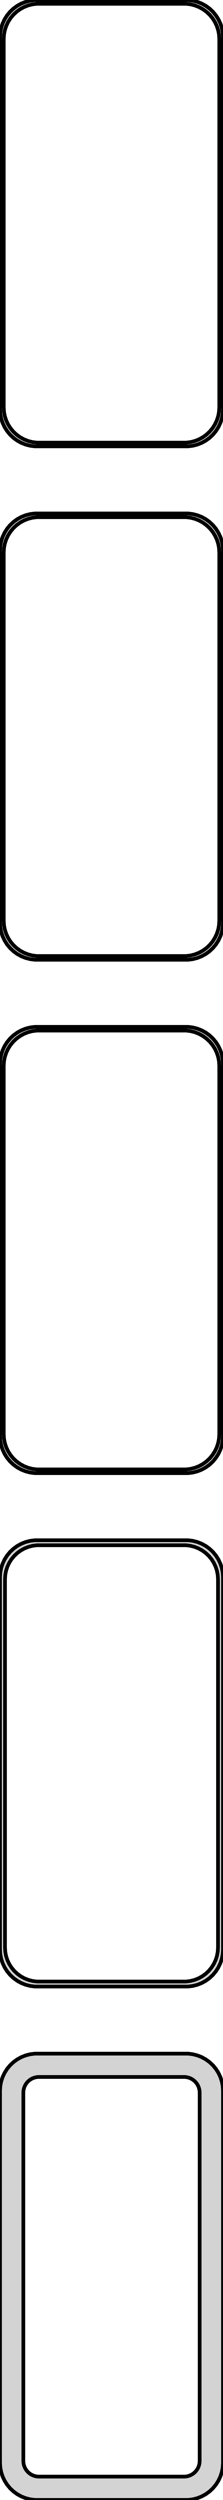 <?xml version="1.0" standalone="no"?>
<!DOCTYPE svg PUBLIC "-//W3C//DTD SVG 1.1//EN" "http://www.w3.org/Graphics/SVG/1.1/DTD/svg11.dtd">
<svg width="30mm" height="336mm" viewBox="-15 -651 30 336" xmlns="http://www.w3.org/2000/svg" version="1.1">
<title>OpenSCAD Model</title>
<path d="
M 10.937,-591.089 L 11.545,-591.245 L 12.129,-591.476 L 12.679,-591.778 L 13.187,-592.147 L 13.645,-592.577
 L 14.045,-593.061 L 14.382,-593.591 L 14.649,-594.159 L 14.843,-594.757 L 14.961,-595.373 L 15,-596
 L 15,-646 L 14.961,-646.627 L 14.843,-647.243 L 14.649,-647.841 L 14.382,-648.409 L 14.045,-648.939
 L 13.645,-649.423 L 13.187,-649.853 L 12.679,-650.222 L 12.129,-650.524 L 11.545,-650.755 L 10.937,-650.911
 L 10.314,-650.99 L -10.314,-650.99 L -10.937,-650.911 L -11.545,-650.755 L -12.129,-650.524 L -12.679,-650.222
 L -13.187,-649.853 L -13.645,-649.423 L -14.045,-648.939 L -14.382,-648.409 L -14.649,-647.841 L -14.843,-647.243
 L -14.961,-646.627 L -15,-646 L -15,-596 L -14.961,-595.373 L -14.843,-594.757 L -14.649,-594.159
 L -14.382,-593.591 L -14.045,-593.061 L -13.645,-592.577 L -13.187,-592.147 L -12.679,-591.778 L -12.129,-591.476
 L -11.545,-591.245 L -10.937,-591.089 L -10.314,-591.01 L 10.314,-591.01 z
M -10.048,-591.509 L -10.64,-591.584 L -11.218,-591.732 L -11.772,-591.952 L -12.295,-592.239 L -12.778,-592.59
 L -13.213,-592.998 L -13.593,-593.458 L -13.912,-593.962 L -14.166,-594.501 L -14.351,-595.069 L -14.463,-595.655
 L -14.5,-596.25 L -14.5,-645.75 L -14.463,-646.345 L -14.351,-646.931 L -14.166,-647.499 L -13.912,-648.038
 L -13.593,-648.542 L -13.213,-649.002 L -12.778,-649.41 L -12.295,-649.761 L -11.772,-650.048 L -11.218,-650.268
 L -10.64,-650.416 L -10.048,-650.491 L 10.048,-650.491 L 10.64,-650.416 L 11.218,-650.268 L 11.772,-650.048
 L 12.295,-649.761 L 12.778,-649.41 L 13.213,-649.002 L 13.593,-648.542 L 13.912,-648.038 L 14.166,-647.499
 L 14.351,-646.931 L 14.463,-646.345 L 14.5,-645.75 L 14.5,-596.25 L 14.463,-595.655 L 14.351,-595.069
 L 14.166,-594.501 L 13.912,-593.962 L 13.593,-593.458 L 13.213,-592.998 L 12.778,-592.59 L 12.295,-592.239
 L 11.772,-591.952 L 11.218,-591.732 L 10.64,-591.584 L 10.048,-591.509 z
M 10.937,-522.089 L 11.545,-522.245 L 12.129,-522.476 L 12.679,-522.778 L 13.187,-523.147 L 13.645,-523.577
 L 14.045,-524.061 L 14.382,-524.591 L 14.649,-525.159 L 14.843,-525.757 L 14.961,-526.373 L 15,-527
 L 15,-577 L 14.961,-577.627 L 14.843,-578.243 L 14.649,-578.841 L 14.382,-579.409 L 14.045,-579.939
 L 13.645,-580.423 L 13.187,-580.853 L 12.679,-581.222 L 12.129,-581.524 L 11.545,-581.755 L 10.937,-581.911
 L 10.314,-581.99 L -10.314,-581.99 L -10.937,-581.911 L -11.545,-581.755 L -12.129,-581.524 L -12.679,-581.222
 L -13.187,-580.853 L -13.645,-580.423 L -14.045,-579.939 L -14.382,-579.409 L -14.649,-578.841 L -14.843,-578.243
 L -14.961,-577.627 L -15,-577 L -15,-527 L -14.961,-526.373 L -14.843,-525.757 L -14.649,-525.159
 L -14.382,-524.591 L -14.045,-524.061 L -13.645,-523.577 L -13.187,-523.147 L -12.679,-522.778 L -12.129,-522.476
 L -11.545,-522.245 L -10.937,-522.089 L -10.314,-522.01 L 10.314,-522.01 z
M -10.048,-522.509 L -10.64,-522.584 L -11.218,-522.732 L -11.772,-522.952 L -12.295,-523.239 L -12.778,-523.59
 L -13.213,-523.998 L -13.593,-524.458 L -13.912,-524.962 L -14.166,-525.501 L -14.351,-526.069 L -14.463,-526.655
 L -14.5,-527.25 L -14.5,-576.75 L -14.463,-577.345 L -14.351,-577.931 L -14.166,-578.499 L -13.912,-579.038
 L -13.593,-579.542 L -13.213,-580.002 L -12.778,-580.41 L -12.295,-580.761 L -11.772,-581.048 L -11.218,-581.268
 L -10.64,-581.416 L -10.048,-581.491 L 10.048,-581.491 L 10.64,-581.416 L 11.218,-581.268 L 11.772,-581.048
 L 12.295,-580.761 L 12.778,-580.41 L 13.213,-580.002 L 13.593,-579.542 L 13.912,-579.038 L 14.166,-578.499
 L 14.351,-577.931 L 14.463,-577.345 L 14.5,-576.75 L 14.5,-527.25 L 14.463,-526.655 L 14.351,-526.069
 L 14.166,-525.501 L 13.912,-524.962 L 13.593,-524.458 L 13.213,-523.998 L 12.778,-523.59 L 12.295,-523.239
 L 11.772,-522.952 L 11.218,-522.732 L 10.64,-522.584 L 10.048,-522.509 z
M 10.937,-453.089 L 11.545,-453.245 L 12.129,-453.476 L 12.679,-453.778 L 13.187,-454.147 L 13.645,-454.577
 L 14.045,-455.061 L 14.382,-455.591 L 14.649,-456.159 L 14.843,-456.757 L 14.961,-457.373 L 15,-458
 L 15,-508 L 14.961,-508.627 L 14.843,-509.243 L 14.649,-509.841 L 14.382,-510.409 L 14.045,-510.939
 L 13.645,-511.423 L 13.187,-511.853 L 12.679,-512.222 L 12.129,-512.524 L 11.545,-512.755 L 10.937,-512.911
 L 10.314,-512.99 L -10.314,-512.99 L -10.937,-512.911 L -11.545,-512.755 L -12.129,-512.524 L -12.679,-512.222
 L -13.187,-511.853 L -13.645,-511.423 L -14.045,-510.939 L -14.382,-510.409 L -14.649,-509.841 L -14.843,-509.243
 L -14.961,-508.627 L -15,-508 L -15,-458 L -14.961,-457.373 L -14.843,-456.757 L -14.649,-456.159
 L -14.382,-455.591 L -14.045,-455.061 L -13.645,-454.577 L -13.187,-454.147 L -12.679,-453.778 L -12.129,-453.476
 L -11.545,-453.245 L -10.937,-453.089 L -10.314,-453.01 L 10.314,-453.01 z
M -10.048,-453.509 L -10.64,-453.584 L -11.218,-453.732 L -11.772,-453.952 L -12.295,-454.239 L -12.778,-454.59
 L -13.213,-454.998 L -13.593,-455.458 L -13.912,-455.962 L -14.166,-456.501 L -14.351,-457.069 L -14.463,-457.655
 L -14.5,-458.25 L -14.5,-507.75 L -14.463,-508.345 L -14.351,-508.931 L -14.166,-509.499 L -13.912,-510.038
 L -13.593,-510.542 L -13.213,-511.002 L -12.778,-511.41 L -12.295,-511.761 L -11.772,-512.048 L -11.218,-512.268
 L -10.64,-512.416 L -10.048,-512.491 L 10.048,-512.491 L 10.64,-512.416 L 11.218,-512.268 L 11.772,-512.048
 L 12.295,-511.761 L 12.778,-511.41 L 13.213,-511.002 L 13.593,-510.542 L 13.912,-510.038 L 14.166,-509.499
 L 14.351,-508.931 L 14.463,-508.345 L 14.5,-507.75 L 14.5,-458.25 L 14.463,-457.655 L 14.351,-457.069
 L 14.166,-456.501 L 13.912,-455.962 L 13.593,-455.458 L 13.213,-454.998 L 12.778,-454.59 L 12.295,-454.239
 L 11.772,-453.952 L 11.218,-453.732 L 10.64,-453.584 L 10.048,-453.509 z
M 10.937,-384.089 L 11.545,-384.245 L 12.129,-384.476 L 12.679,-384.778 L 13.187,-385.147 L 13.645,-385.577
 L 14.045,-386.061 L 14.382,-386.591 L 14.649,-387.159 L 14.843,-387.757 L 14.961,-388.373 L 15,-389
 L 15,-439 L 14.961,-439.627 L 14.843,-440.243 L 14.649,-440.841 L 14.382,-441.409 L 14.045,-441.939
 L 13.645,-442.423 L 13.187,-442.853 L 12.679,-443.222 L 12.129,-443.524 L 11.545,-443.755 L 10.937,-443.911
 L 10.314,-443.99 L -10.314,-443.99 L -10.937,-443.911 L -11.545,-443.755 L -12.129,-443.524 L -12.679,-443.222
 L -13.187,-442.853 L -13.645,-442.423 L -14.045,-441.939 L -14.382,-441.409 L -14.649,-440.841 L -14.843,-440.243
 L -14.961,-439.627 L -15,-439 L -15,-389 L -14.961,-388.373 L -14.843,-387.757 L -14.649,-387.159
 L -14.382,-386.591 L -14.045,-386.061 L -13.645,-385.577 L -13.187,-385.147 L -12.679,-384.778 L -12.129,-384.476
 L -11.545,-384.245 L -10.937,-384.089 L -10.314,-384.01 L 10.314,-384.01 z
M -10.037,-384.681 L -10.608,-384.753 L -11.165,-384.896 L -11.699,-385.107 L -12.203,-385.384 L -12.668,-385.722
 L -13.088,-386.116 L -13.454,-386.559 L -13.762,-387.044 L -14.007,-387.565 L -14.185,-388.111 L -14.292,-388.676
 L -14.328,-389.25 L -14.328,-438.75 L -14.292,-439.324 L -14.185,-439.889 L -14.007,-440.435 L -13.762,-440.956
 L -13.454,-441.441 L -13.088,-441.884 L -12.668,-442.278 L -12.203,-442.616 L -11.699,-442.893 L -11.165,-443.104
 L -10.608,-443.247 L -10.037,-443.319 L 10.037,-443.319 L 10.608,-443.247 L 11.165,-443.104 L 11.699,-442.893
 L 12.203,-442.616 L 12.668,-442.278 L 13.088,-441.884 L 13.454,-441.441 L 13.762,-440.956 L 14.007,-440.435
 L 14.185,-439.889 L 14.292,-439.324 L 14.328,-438.75 L 14.328,-389.25 L 14.292,-388.676 L 14.185,-388.111
 L 14.007,-387.565 L 13.762,-387.044 L 13.454,-386.559 L 13.088,-386.116 L 12.668,-385.722 L 12.203,-385.384
 L 11.699,-385.107 L 11.165,-384.896 L 10.608,-384.753 L 10.037,-384.681 z
M 10.937,-315.089 L 11.545,-315.245 L 12.129,-315.476 L 12.679,-315.778 L 13.187,-316.147 L 13.645,-316.577
 L 14.045,-317.061 L 14.382,-317.591 L 14.649,-318.159 L 14.843,-318.757 L 14.961,-319.373 L 15,-320
 L 15,-370 L 14.961,-370.627 L 14.843,-371.243 L 14.649,-371.841 L 14.382,-372.409 L 14.045,-372.939
 L 13.645,-373.423 L 13.187,-373.853 L 12.679,-374.222 L 12.129,-374.524 L 11.545,-374.755 L 10.937,-374.911
 L 10.314,-374.99 L -10.314,-374.99 L -10.937,-374.911 L -11.545,-374.755 L -12.129,-374.524 L -12.679,-374.222
 L -13.187,-373.853 L -13.645,-373.423 L -14.045,-372.939 L -14.382,-372.409 L -14.649,-371.841 L -14.843,-371.243
 L -14.961,-370.627 L -15,-370 L -15,-320 L -14.961,-319.373 L -14.843,-318.757 L -14.649,-318.159
 L -14.382,-317.591 L -14.045,-317.061 L -13.645,-316.577 L -13.187,-316.147 L -12.679,-315.778 L -12.129,-315.476
 L -11.545,-315.245 L -10.937,-315.089 L -10.314,-315.01 L 10.314,-315.01 z
M -9.882,-318.145 L -10.145,-318.178 L -10.402,-318.244 L -10.648,-318.341 L -10.88,-318.469 L -11.095,-318.625
 L -11.288,-318.806 L -11.457,-319.01 L -11.599,-319.234 L -11.711,-319.473 L -11.793,-319.725 L -11.843,-319.986
 L -11.86,-320.25 L -11.86,-369.75 L -11.843,-370.014 L -11.793,-370.275 L -11.711,-370.527 L -11.599,-370.766
 L -11.457,-370.99 L -11.288,-371.194 L -11.095,-371.375 L -10.88,-371.531 L -10.648,-371.659 L -10.402,-371.756
 L -10.145,-371.822 L -9.882,-371.855 L 9.882,-371.855 L 10.145,-371.822 L 10.402,-371.756 L 10.648,-371.659
 L 10.88,-371.531 L 11.095,-371.375 L 11.288,-371.194 L 11.457,-370.99 L 11.599,-370.766 L 11.711,-370.527
 L 11.793,-370.275 L 11.843,-370.014 L 11.86,-369.75 L 11.86,-320.25 L 11.843,-319.986 L 11.793,-319.725
 L 11.711,-319.473 L 11.599,-319.234 L 11.457,-319.01 L 11.288,-318.806 L 11.095,-318.625 L 10.88,-318.469
 L 10.648,-318.341 L 10.402,-318.244 L 10.145,-318.178 L 9.882,-318.145 z
" stroke="black" fill="lightgray" stroke-width="0.5"/>
</svg>
